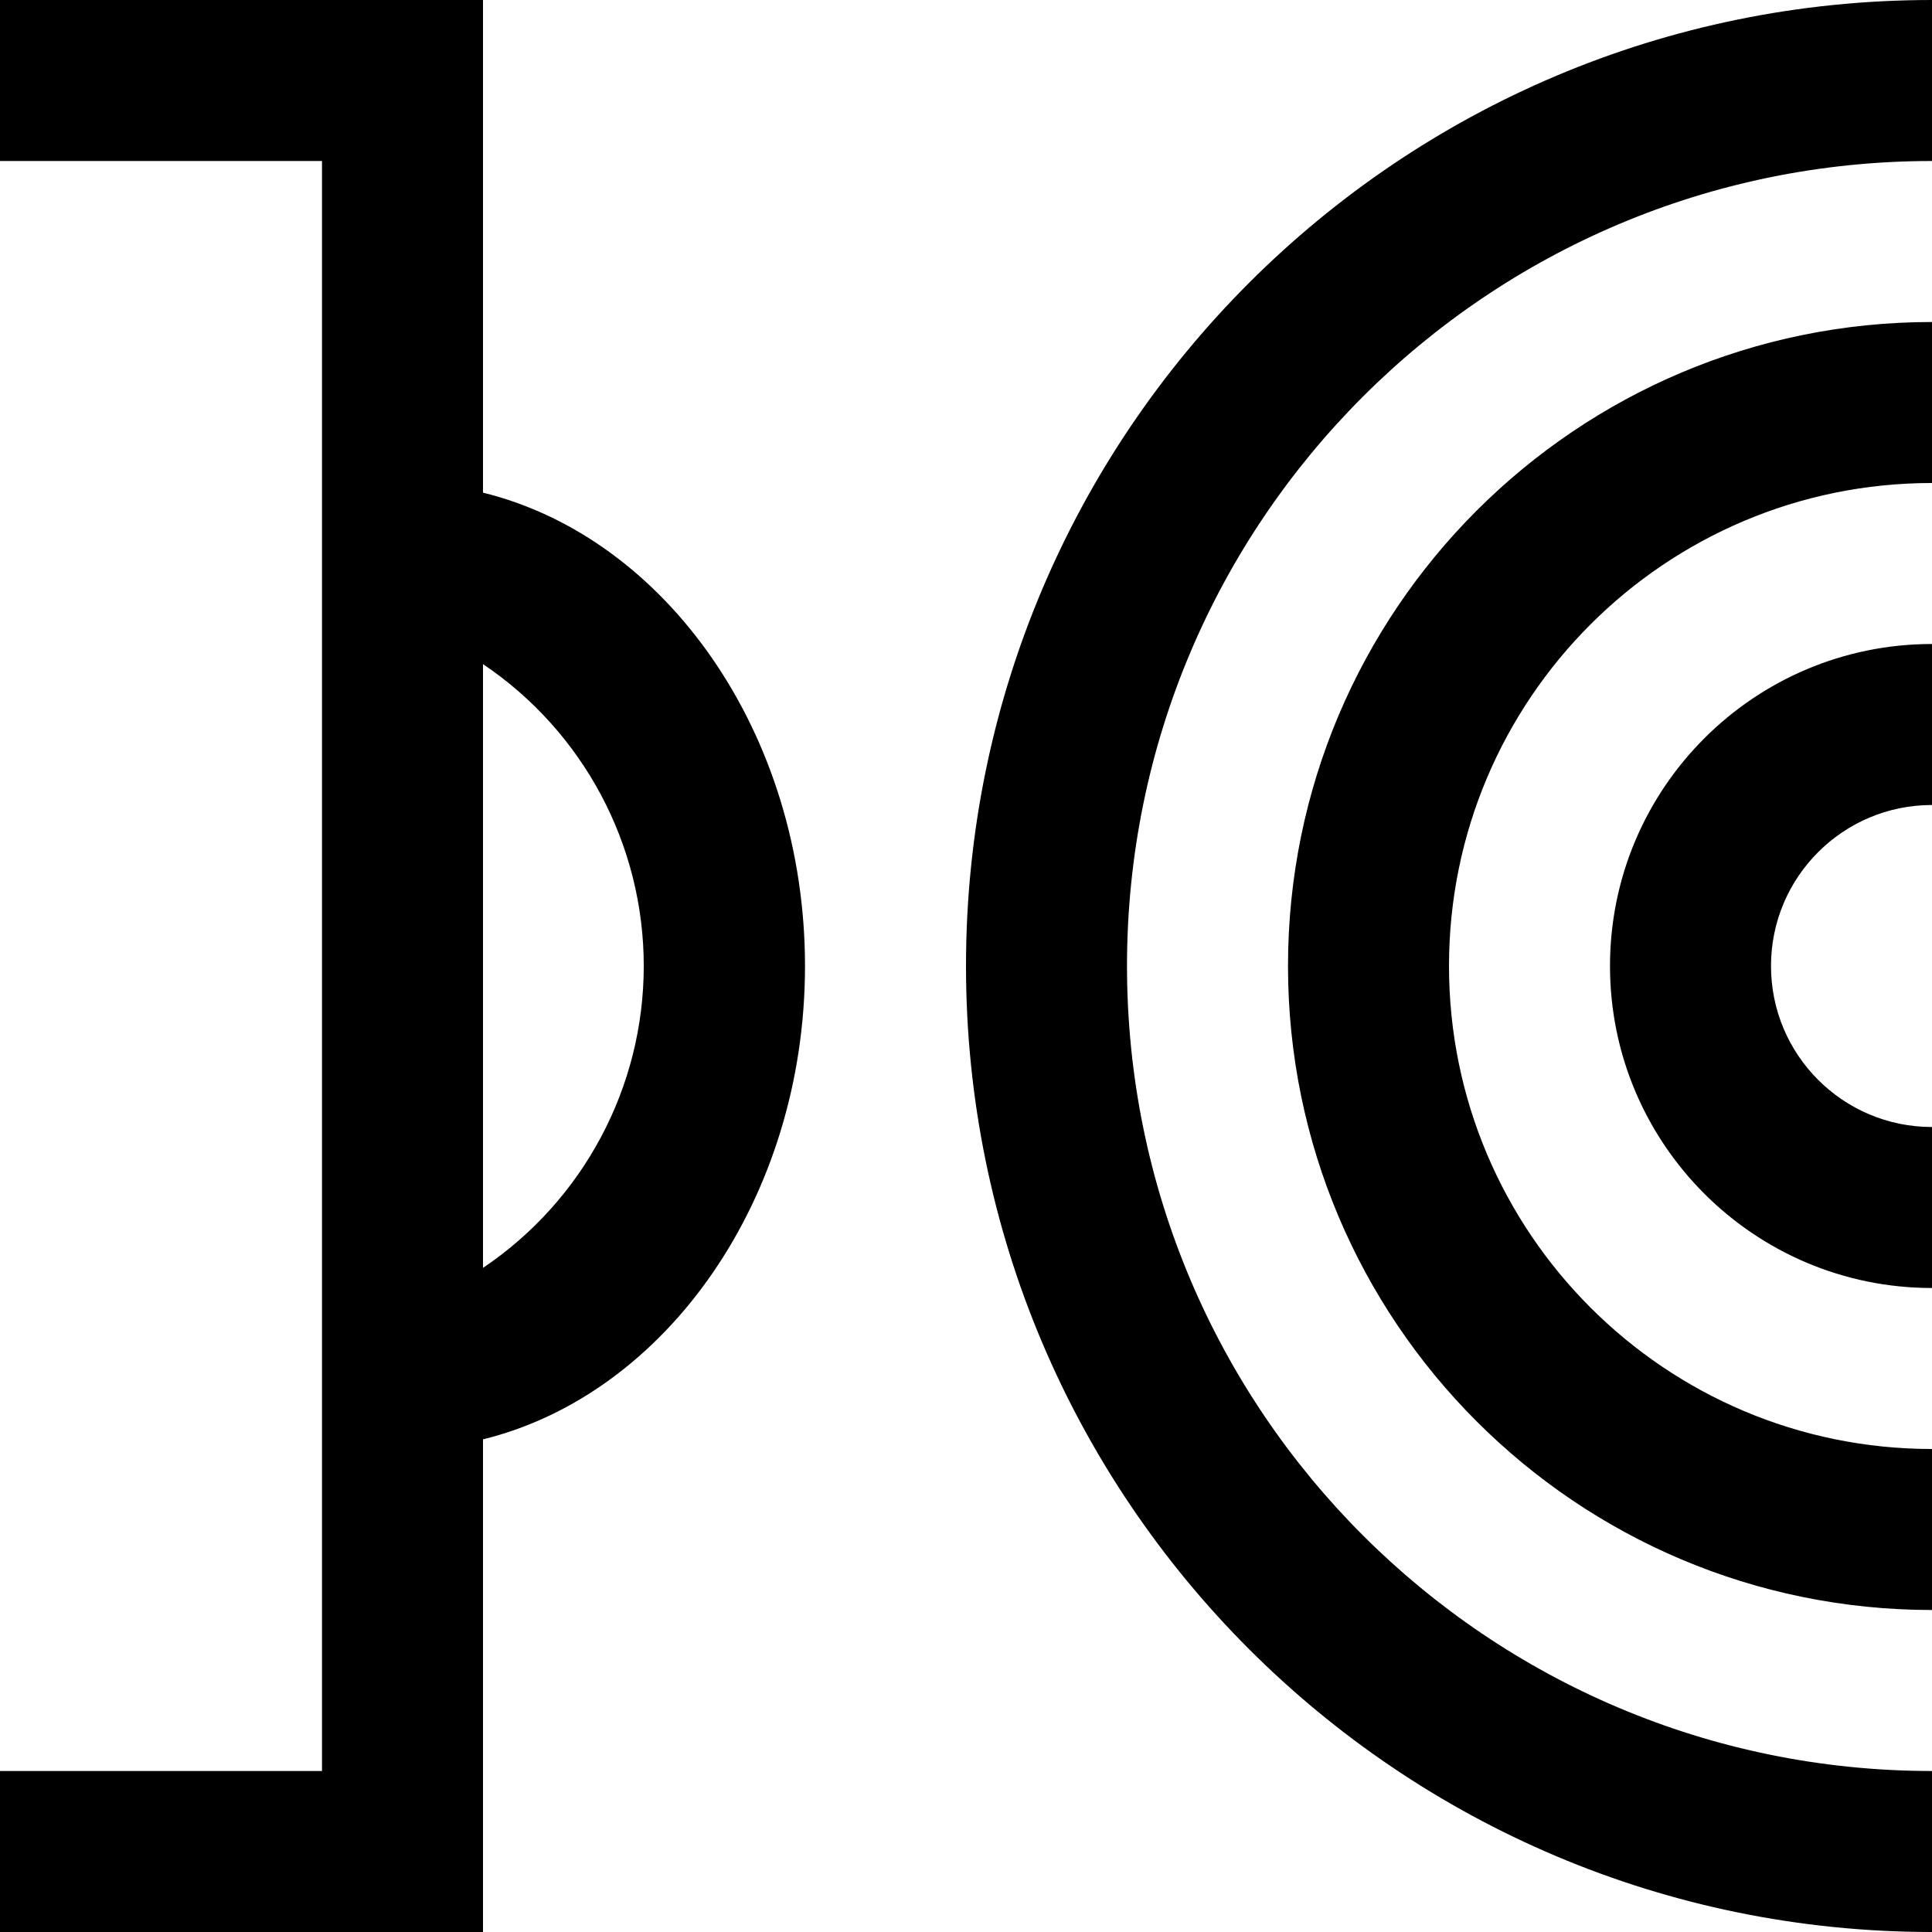 <svg width="24" height="24" viewBox="0 0 24 24" fill="none" xmlns="http://www.w3.org/2000/svg">
<path fill-rule="evenodd" clip-rule="evenodd" d="M6 6.12V0H0V2H4V22H0V24H6V17.88C8.28 17.32 10 14.88 10 12C10 9.12 8.28 6.68 6 6.12ZM6 15.75V8.25C7.248 9.09 7.997 10.496 7.997 12C7.997 13.504 7.248 14.91 6 15.75ZM24 0V2C18.477 2 14 6.477 14 12C14 17.523 18.477 22 24 22V24C17.373 24 12 18.627 12 12C12 5.373 17.373 0 24 0ZM24 4V6C20.686 6 18 8.686 18 12C18 15.314 20.686 18 24 18V20C19.582 20 16 16.418 16 12C16 7.582 19.582 4 24 4ZM24 8V10C22.895 10 22 10.895 22 12C22 13.105 22.895 14 24 14V16C21.791 16 20 14.209 20 12C20 9.791 21.791 8 24 8Z" fill="currentColor"/>
</svg>
